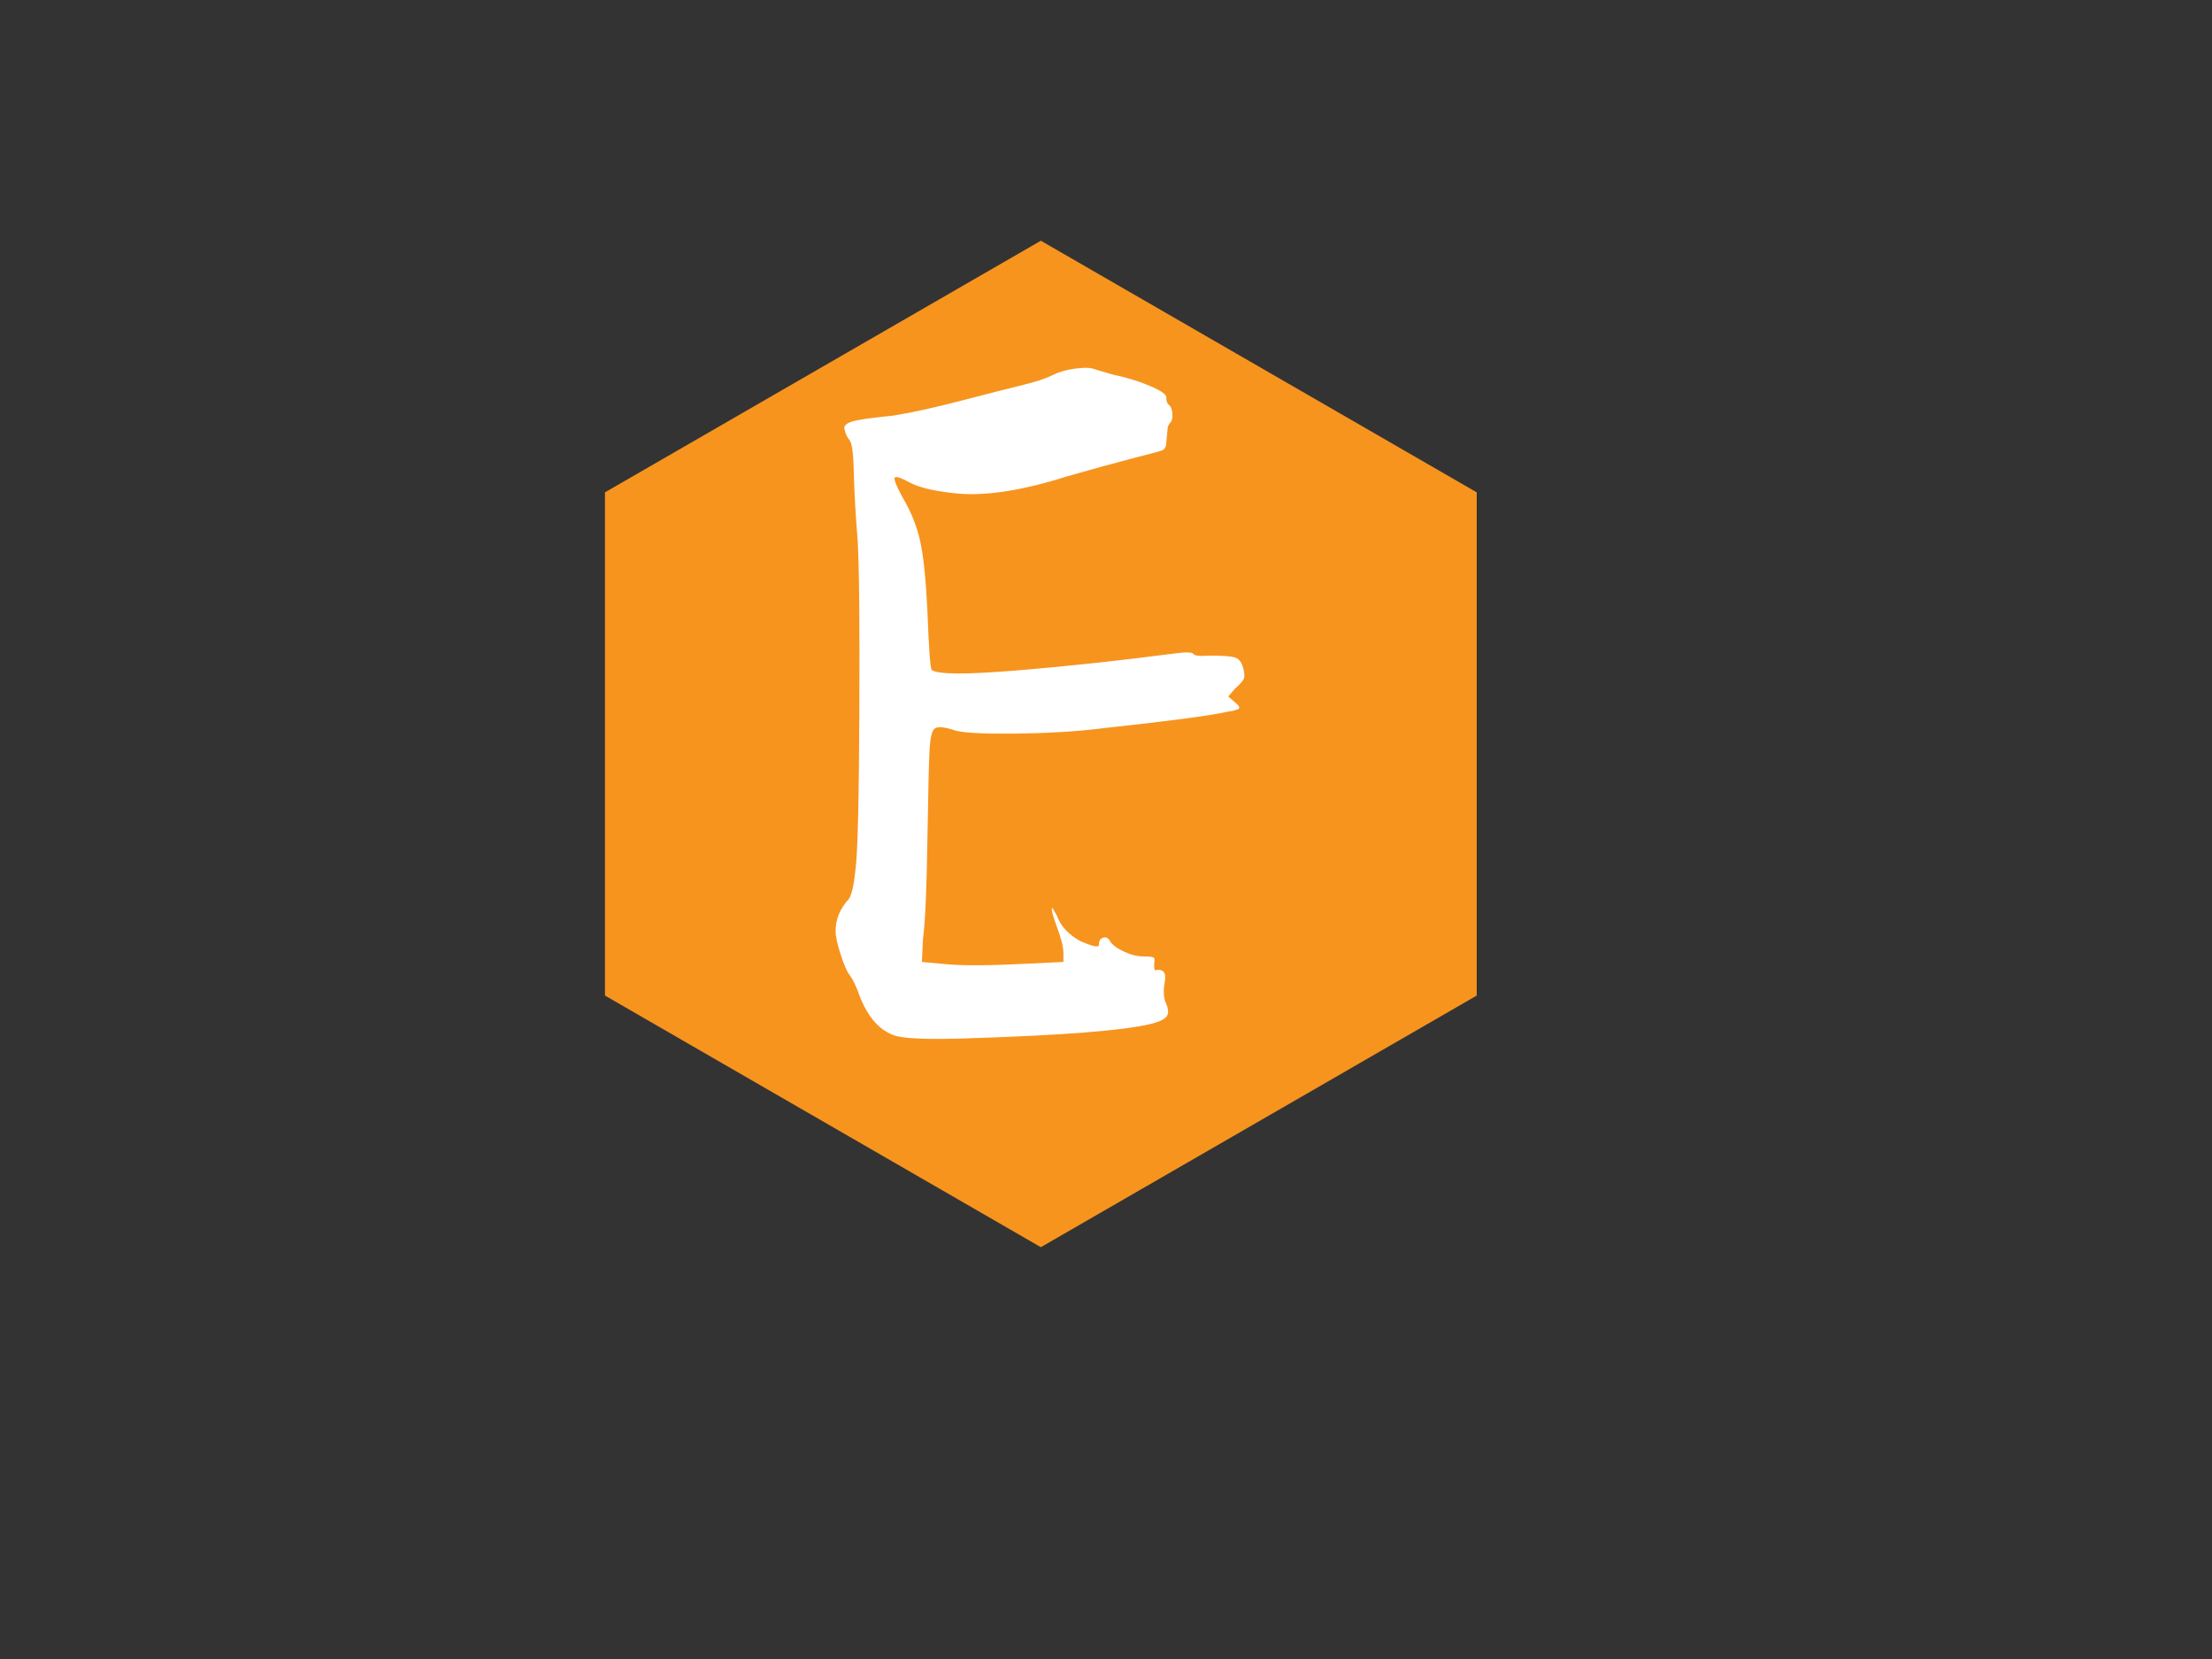 <svg xmlns="http://www.w3.org/2000/svg" xmlns:xlink="http://www.w3.org/1999/xlink" width="800" zoomAndPan="magnify" viewBox="0 0 600 450" height="600" preserveAspectRatio="xMidYMid meet" version="1.0"><rect x="0" y="0" width="600" height="450" fill="#333333" stroke="none"/><defs><g><g id="id1"/></g><clipPath id="id2"><path d="M 164 65.297 L 400.828 65.297 L 400.828 338.297 L 164 338.297 Z M 164 65.297 " clip-rule="nonzero"/></clipPath></defs><g clip-path="url(#id2)"><path fill="rgb(96.86%, 58.04%, 11.76%)" d="M 164.098 133.547 L 282.328 65.297 L 400.559 133.547 L 400.559 270.047 L 282.328 338.297 L 164.098 270.047 L 164.098 133.547 " fill-opacity="1" fill-rule="nonzero"/></g><g fill="rgb(100%, 100%, 100%)" fill-opacity="1"><g transform="translate(223.657, 309.831)"><g><path d="M 61.797 -208.047 C 63.598 -208.953 65.648 -209.551 67.953 -209.844 C 70.254 -210.145 71.852 -210.145 72.75 -209.844 C 73.645 -209.551 75.492 -209.004 78.297 -208.203 C 82.098 -207.398 85.5 -206.348 88.5 -205.047 C 91.5 -203.742 92.898 -202.695 92.703 -201.906 C 92.703 -201.102 92.898 -200.5 93.297 -200.094 C 93.898 -199.695 94.25 -198.898 94.344 -197.703 C 94.445 -196.504 94.25 -195.656 93.75 -195.156 C 93.25 -194.656 93 -193.906 93 -192.906 L 92.703 -189.906 C 92.703 -188.695 92.301 -187.941 91.5 -187.641 C 90.695 -187.348 88.297 -186.703 84.297 -185.703 C 78.898 -184.297 72.703 -182.594 65.703 -180.594 C 53.098 -176.594 42.797 -175.094 34.797 -176.094 C 29.398 -176.695 25.5 -177.648 23.094 -178.953 C 20.695 -180.254 19.348 -180.703 19.047 -180.297 C 18.742 -179.898 19.395 -178.203 21 -175.203 C 23.395 -171.203 25.039 -167.148 25.938 -163.047 C 26.844 -158.953 27.5 -152.602 27.906 -144 C 28.301 -133.602 28.695 -128.301 29.094 -128.094 C 30.695 -126.895 38.25 -126.844 51.75 -127.938 C 65.25 -129.039 79.695 -130.594 95.094 -132.594 C 98.094 -133 99.742 -132.953 100.047 -132.453 C 100.348 -131.953 101.801 -131.801 104.406 -132 C 107.801 -132 110.047 -131.848 111.141 -131.547 C 112.242 -131.242 112.992 -130.441 113.391 -129.141 C 113.797 -127.848 113.945 -126.848 113.844 -126.141 C 113.75 -125.441 112.898 -124.395 111.297 -123 L 109.5 -120.906 L 111.594 -119.094 C 112.801 -118.094 112.801 -117.492 111.594 -117.297 C 111.195 -117.098 110.301 -116.898 108.906 -116.703 C 104.5 -115.703 93.098 -114.203 74.703 -112.203 C 68.297 -111.398 60.492 -110.945 51.297 -110.844 C 42.098 -110.75 36.598 -111.102 34.797 -111.906 C 32.203 -112.695 30.551 -112.789 29.844 -112.188 C 29.145 -111.594 28.695 -109.797 28.5 -106.797 C 28.301 -102.992 28.098 -94.539 27.891 -81.438 C 27.691 -68.344 27.297 -59.598 26.703 -55.203 L 26.406 -48.906 L 33 -48.297 C 37.395 -47.898 43.695 -47.898 51.906 -48.297 L 64.797 -48.906 L 64.797 -51.297 C 64.797 -52.898 64.195 -55.301 63 -58.5 C 61.801 -61.695 61.398 -63.395 61.797 -63.594 L 63 -61.5 C 64 -58.695 66.098 -56.395 69.297 -54.594 C 72.492 -53.195 74.195 -52.801 74.406 -53.406 C 74.406 -54.602 74.801 -55.301 75.594 -55.5 C 76.395 -55.695 77 -55.395 77.406 -54.594 C 78 -53.594 79.242 -52.645 81.141 -51.75 C 83.047 -50.852 84.801 -50.406 86.406 -50.406 C 88 -50.406 88.945 -50.301 89.25 -50.094 C 89.551 -49.895 89.602 -49.297 89.406 -48.297 C 89.406 -47.492 89.453 -46.992 89.547 -46.797 C 89.648 -46.598 89.898 -46.598 90.297 -46.797 C 90.703 -46.797 91.051 -46.742 91.344 -46.641 C 91.645 -46.547 91.895 -46.348 92.094 -46.047 C 92.301 -45.742 92.406 -45.289 92.406 -44.688 C 92.406 -44.094 92.301 -43.297 92.094 -42.297 C 91.895 -40.297 92.098 -38.695 92.703 -37.5 C 93.297 -36.102 93.344 -35.004 92.844 -34.203 C 92.344 -33.398 90.895 -32.695 88.5 -32.094 C 81.102 -30.301 64.703 -29.004 39.297 -28.203 C 27.898 -27.797 21 -28.094 18.594 -29.094 C 14.395 -30.695 11.195 -34.695 9 -41.094 C 8.195 -43.094 7.445 -44.539 6.75 -45.438 C 6.051 -46.344 5.25 -48.195 4.344 -51 C 3.445 -53.801 3 -55.898 3 -57.297 C 3 -60.492 4.195 -63.395 6.594 -66 C 7.395 -67.195 8 -69.895 8.406 -74.094 C 9 -78.695 9.344 -93 9.438 -117 C 9.539 -141 9.395 -156.301 9 -162.906 C 8.395 -170.5 8.039 -176.797 7.938 -181.797 C 7.844 -186.797 7.445 -189.695 6.75 -190.5 C 6.051 -191.301 5.602 -192.301 5.406 -193.5 C 5.195 -194.301 5.844 -194.953 7.344 -195.453 C 8.844 -195.953 12.594 -196.5 18.594 -197.094 C 23.594 -197.895 29.742 -199.242 37.047 -201.141 C 44.348 -203.047 49.848 -204.445 53.547 -205.344 C 57.242 -206.25 59.992 -207.148 61.797 -208.047 Z M 61.797 -208.047 "/></g></g></g></svg>